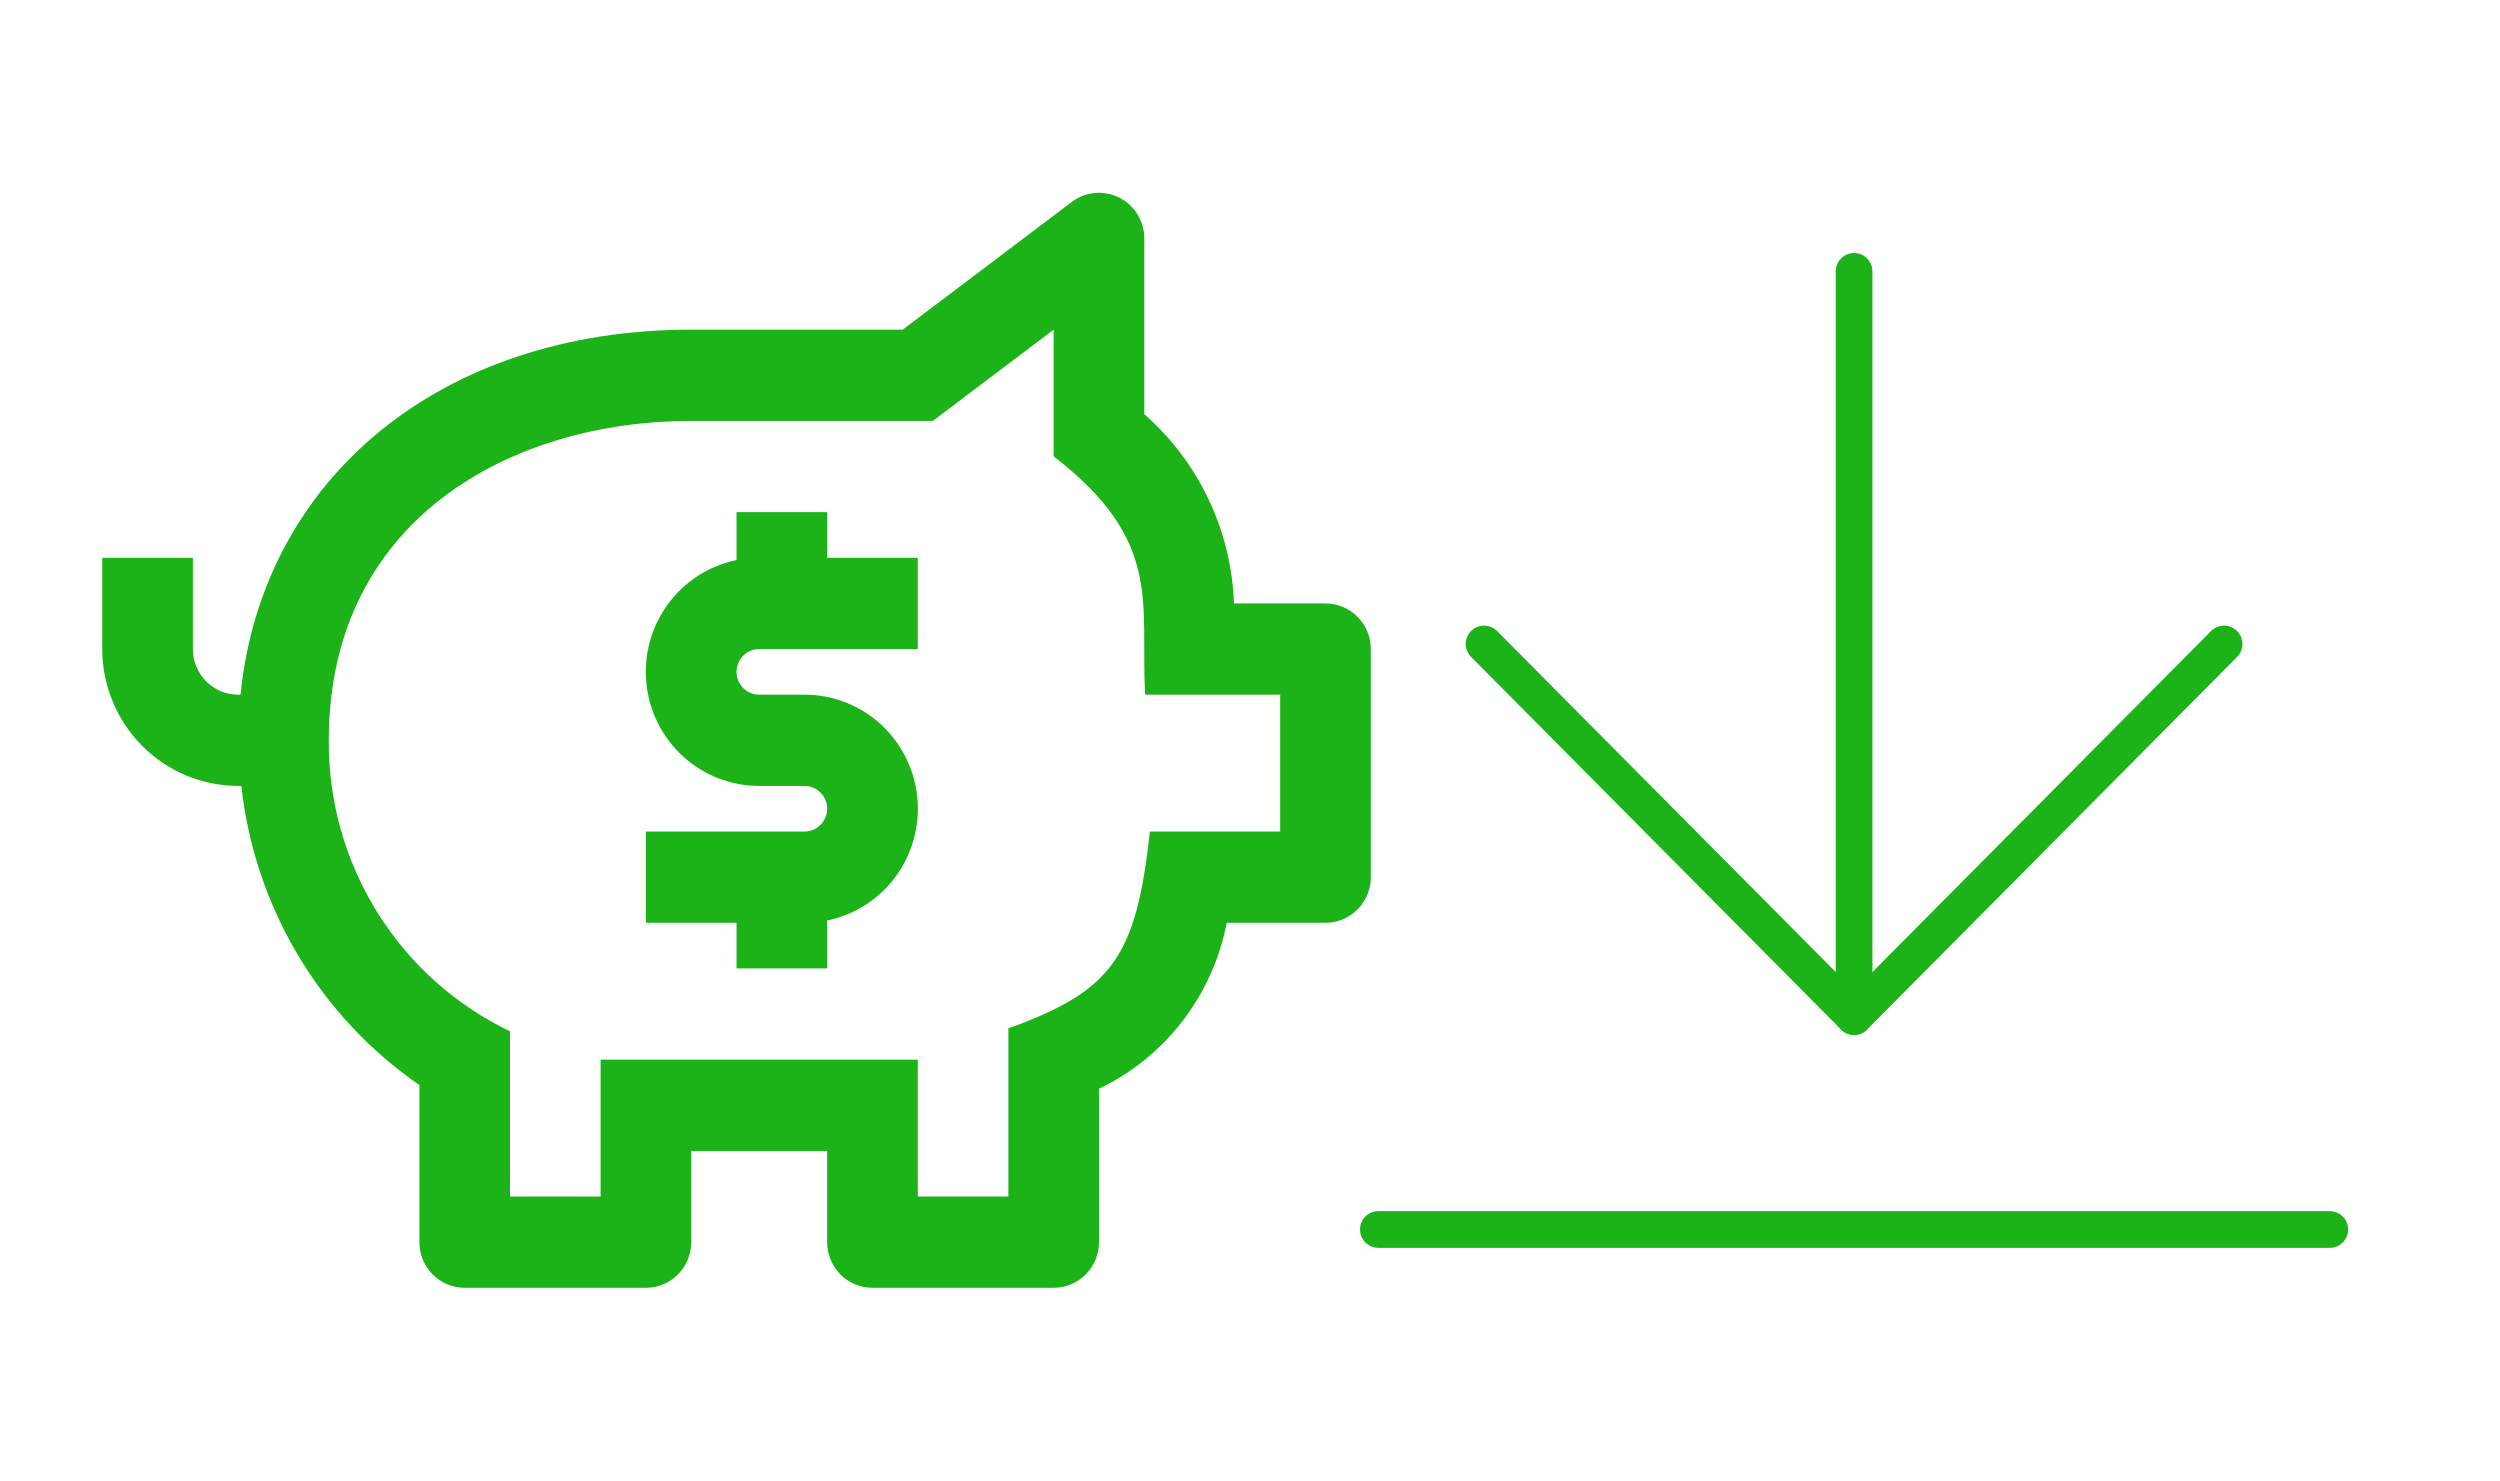 <svg width="103" height="61" viewBox="0 0 103 61" fill="none" xmlns="http://www.w3.org/2000/svg">
<path d="M31.278 26.74H37.812V22.981H34.078V21.101H30.345V23.075C29.211 23.307 28.203 23.955 27.517 24.893C26.83 25.831 26.515 26.993 26.631 28.152C26.747 29.312 27.287 30.387 28.146 31.168C29.005 31.949 30.121 32.381 31.278 32.38H33.145C33.393 32.38 33.63 32.479 33.805 32.655C33.98 32.831 34.078 33.07 34.078 33.319C34.078 33.569 33.98 33.808 33.805 33.984C33.63 34.16 33.393 34.259 33.145 34.259H26.612V38.019H30.345V39.899H34.078V37.925C35.212 37.693 36.221 37.045 36.907 36.107C37.593 35.168 37.909 34.007 37.793 32.847C37.676 31.688 37.136 30.613 36.278 29.832C35.419 29.051 34.302 28.619 33.145 28.62H31.278C31.031 28.62 30.794 28.521 30.619 28.345C30.443 28.169 30.345 27.93 30.345 27.68C30.345 27.431 30.443 27.192 30.619 27.016C30.794 26.839 31.031 26.74 31.278 26.74Z" fill="#1CB319"/>
<path d="M54.611 24.861H50.84C50.787 23.376 50.431 21.917 49.795 20.576C49.16 19.235 48.258 18.039 47.145 17.064V9.823C47.145 9.474 47.048 9.131 46.866 8.834C46.684 8.537 46.423 8.297 46.113 8.141C45.803 7.985 45.456 7.919 45.11 7.95C44.765 7.982 44.435 8.109 44.158 8.319L37.19 13.582H28.478C18.193 13.582 10.815 19.674 9.909 28.62H9.812C9.317 28.62 8.842 28.422 8.492 28.07C8.142 27.717 7.946 27.239 7.946 26.741V22.981H4.212V26.741C4.214 28.236 4.804 29.669 5.854 30.726C6.904 31.784 8.328 32.378 9.812 32.38H9.943C10.214 34.845 11.009 37.222 12.275 39.349C13.541 41.476 15.248 43.303 17.279 44.705V51.177C17.279 51.676 17.475 52.154 17.825 52.507C18.175 52.859 18.65 53.057 19.145 53.057H26.612C27.107 53.057 27.582 52.859 27.932 52.507C28.282 52.154 28.478 51.676 28.478 51.177V47.418H34.078V51.177C34.078 51.676 34.275 52.154 34.625 52.507C34.975 52.859 35.45 53.057 35.945 53.057H43.411C43.906 53.057 44.381 52.859 44.731 52.507C45.081 52.154 45.278 51.676 45.278 51.177V44.856C46.626 44.212 47.805 43.258 48.719 42.07C49.633 40.882 50.257 39.495 50.54 38.019H54.611C55.106 38.019 55.581 37.821 55.931 37.468C56.281 37.116 56.478 36.638 56.478 36.139V26.741C56.478 26.242 56.281 25.764 55.931 25.411C55.581 25.059 55.106 24.861 54.611 24.861ZM52.744 34.26H47.376C46.807 39.434 45.838 40.81 41.545 42.371V49.298H37.812V43.658H24.745V49.298H21.012V42.489C18.764 41.412 16.868 39.712 15.546 37.589C14.223 35.466 13.53 33.007 13.546 30.5C13.546 21.411 21.046 17.342 28.478 17.342H38.433L43.411 13.582V18.8C47.925 22.297 46.982 24.789 47.178 28.62H52.744V34.26Z" fill="#1CB319"/>
<path fill-rule="evenodd" clip-rule="evenodd" d="M75.855 42.42C75.559 42.125 75.557 41.647 75.852 41.35L91.096 25.999C91.39 25.703 91.869 25.701 92.165 25.995C92.461 26.289 92.463 26.768 92.169 27.064L76.925 42.416C76.63 42.712 76.152 42.714 75.855 42.42Z" fill="#1CB319"/>
<path fill-rule="evenodd" clip-rule="evenodd" d="M60.611 25.995C60.908 25.701 61.387 25.703 61.681 25.999L76.925 41.35C77.219 41.647 77.217 42.125 76.921 42.42C76.625 42.714 76.146 42.712 75.852 42.416L60.608 27.064C60.313 26.768 60.315 26.289 60.611 25.995Z" fill="#1CB319"/>
<path fill-rule="evenodd" clip-rule="evenodd" d="M76.388 41.542C75.971 41.542 75.632 41.204 75.632 40.786V11.18C75.632 10.763 75.971 10.424 76.388 10.424C76.806 10.424 77.144 10.763 77.144 11.18V40.786C77.144 41.204 76.806 41.542 76.388 41.542Z" fill="#1CB319"/>
<path fill-rule="evenodd" clip-rule="evenodd" d="M56.033 50.655C56.033 50.238 56.371 49.899 56.789 49.899H95.988C96.405 49.899 96.744 50.238 96.744 50.655C96.744 51.073 96.405 51.411 95.988 51.411H56.789C56.371 51.411 56.033 51.073 56.033 50.655Z" fill="#1CB319"/>
</svg>
